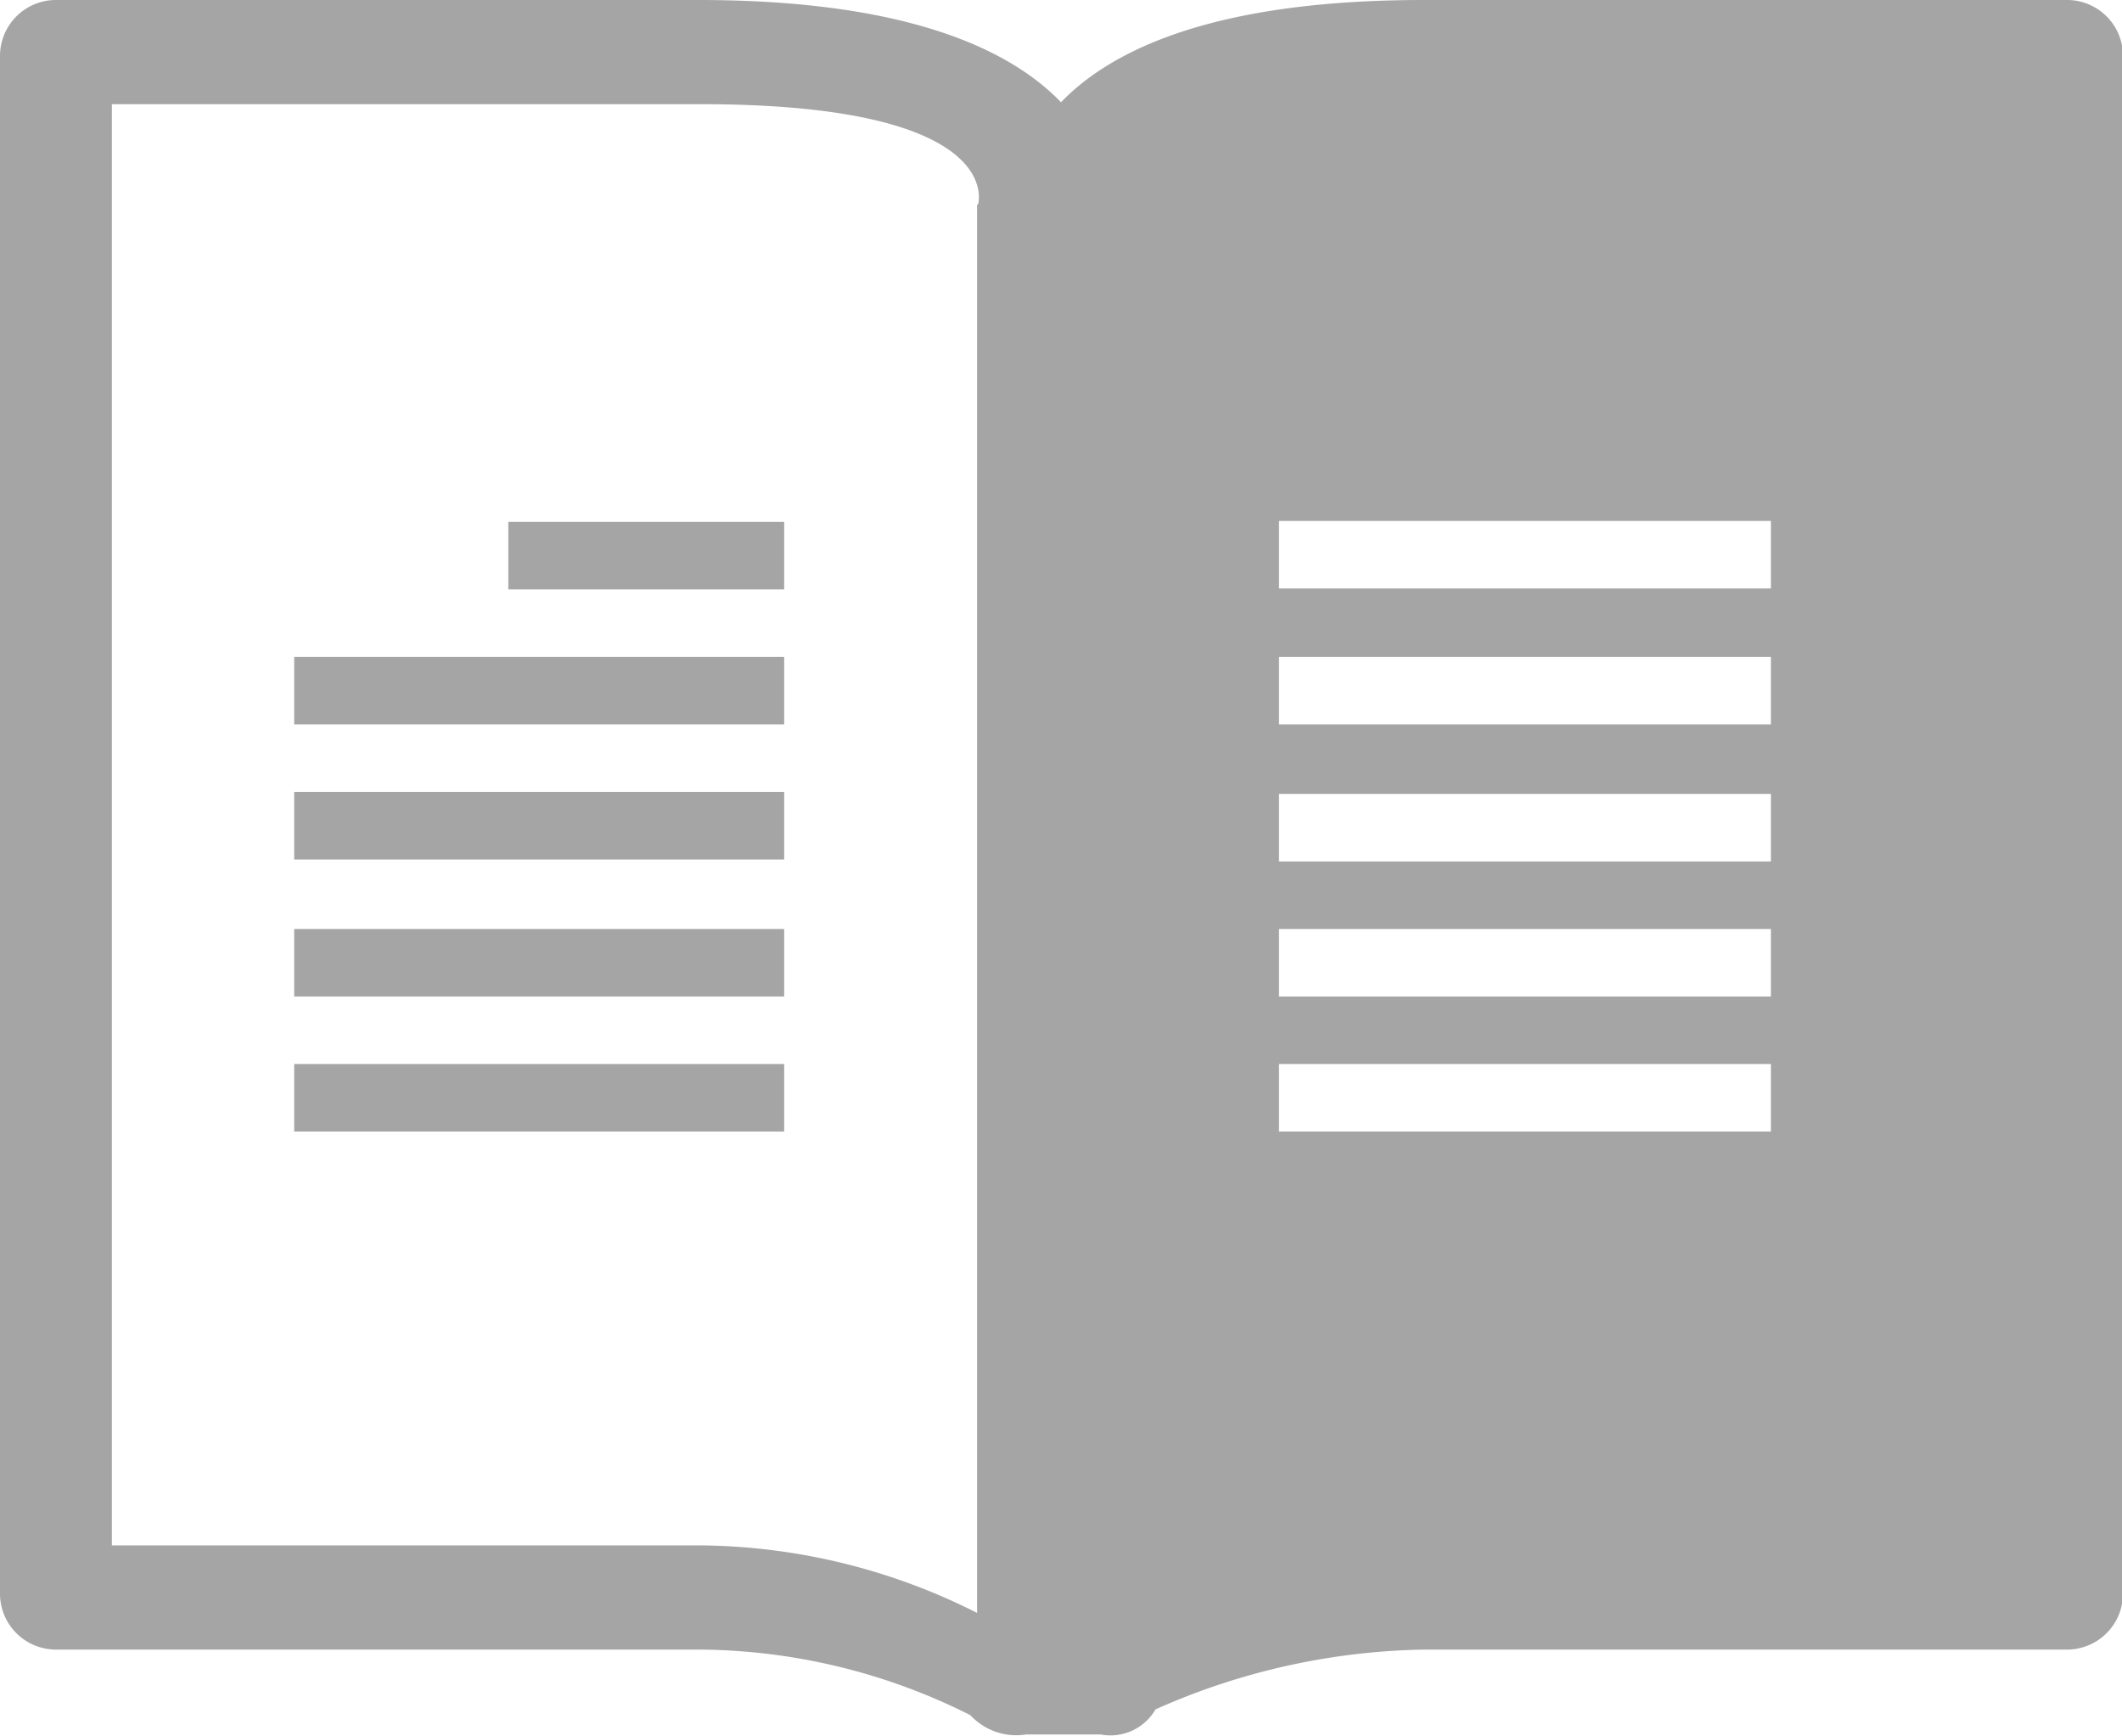 <svg xmlns="http://www.w3.org/2000/svg" width="22" height="18"><defs><style>.cls-1 { fill: #a5a5a5; fill-rule: evenodd; }</style></defs><path id="Guide" d="M21.43 0h-6.67C12.58 0 11.52.52 11 1.06 10.48.52 9.42 0 7.24 0H.57A.58.58 0 0 0 0 .58v15.94a.58.58 0 0 0 .57.58h6.67a6.32 6.32 0 0 1 2.82.68.65.65 0 0 0 .58.2h.77a.54.54 0 0 0 .57-.26 7.1 7.1 0 0 1 2.8-.62h6.66a.58.58 0 0 0 .57-.58V.6a.58.58 0 0 0-.57-.6zm-11.3 2.12v14.6a6.46 6.46 0 0 0-2.87-.7h-6.1V1.08h6.1c3.2 0 2.88 1.04 2.88 1.04zm3.13 3.28h5.1v.7h-5.1v-.7zm5.1 6.33h-5.1v-.7h5.1v.7zm0-1.4h-5.1v-.7h5.1v.7zm0-1.4h-5.1v-.7h5.1v.7zm0-1.42h-5.1v-.7h5.1v.7zm-15.3.7h5.07v.7H3.05v-.7zm2.2-2.8h2.87v.7H5.27v-.7zm-2.2 1.4h5.07v.7H3.05v-.7zm0 2.82h5.07v.7H3.05v-.7zm0 1.4h5.07v.7H3.05v-.7z" class="cls-1"/></svg>